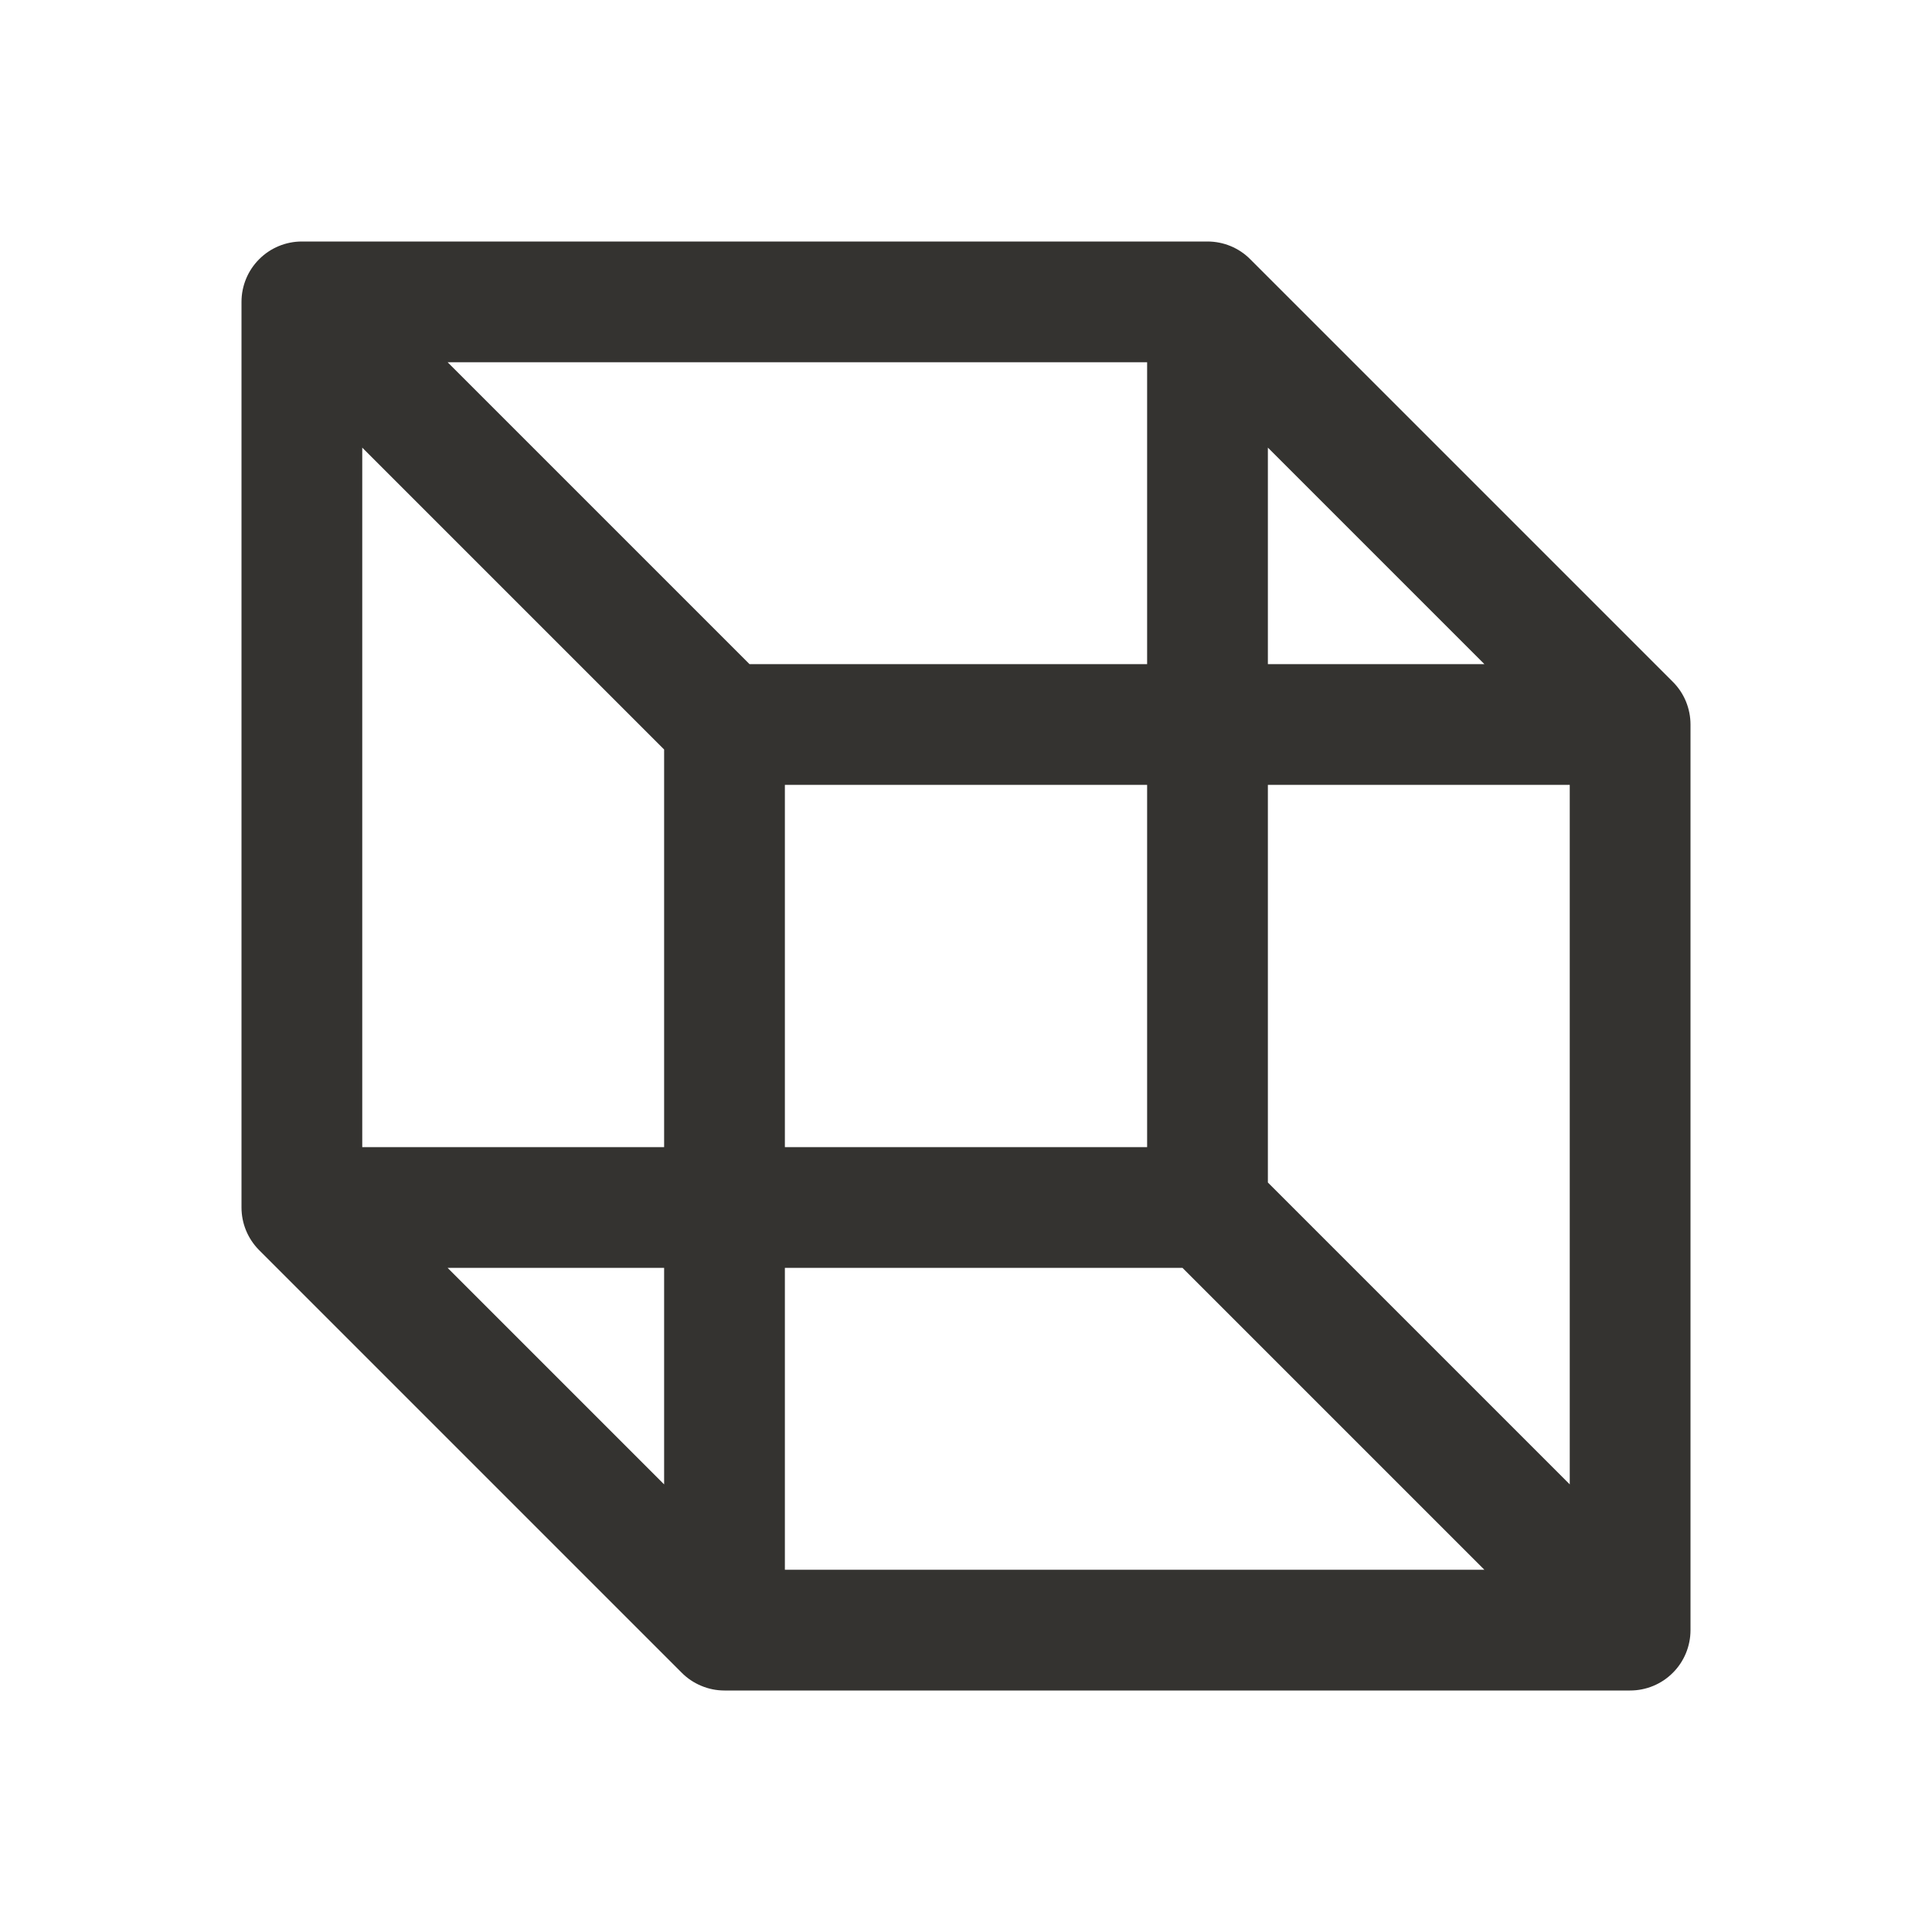 <svg width="32" height="32" viewBox="0 0 32 32" fill="none" xmlns="http://www.w3.org/2000/svg">
<path d="M27.707 11.293L20.707 4.293C20.615 4.2 20.504 4.126 20.383 4.076C20.262 4.026 20.131 4 20 4H5C4.735 4 4.48 4.105 4.293 4.293C4.105 4.48 4 4.735 4 5V20C4 20.262 4.103 20.514 4.287 20.701L11.287 27.701C11.38 27.796 11.491 27.871 11.614 27.922C11.736 27.974 11.867 28 12 28H27C27.265 28 27.52 27.895 27.707 27.707C27.895 27.52 28 27.265 28 27V12C28 11.869 27.974 11.739 27.924 11.617C27.874 11.496 27.8 11.385 27.707 11.293ZM21 7.414L24.586 11H21V7.414ZM11 24.586L7.414 21H11V24.586ZM11 19H6V7.414L11 12.414V19ZM7.414 6H19V11H12.414L7.414 6ZM19 13V19H13V13H19ZM13 26V21H19.586L24.586 26H13ZM26 24.586L21 19.586V13H26V24.586Z" fill="#343330"/>
</svg>
